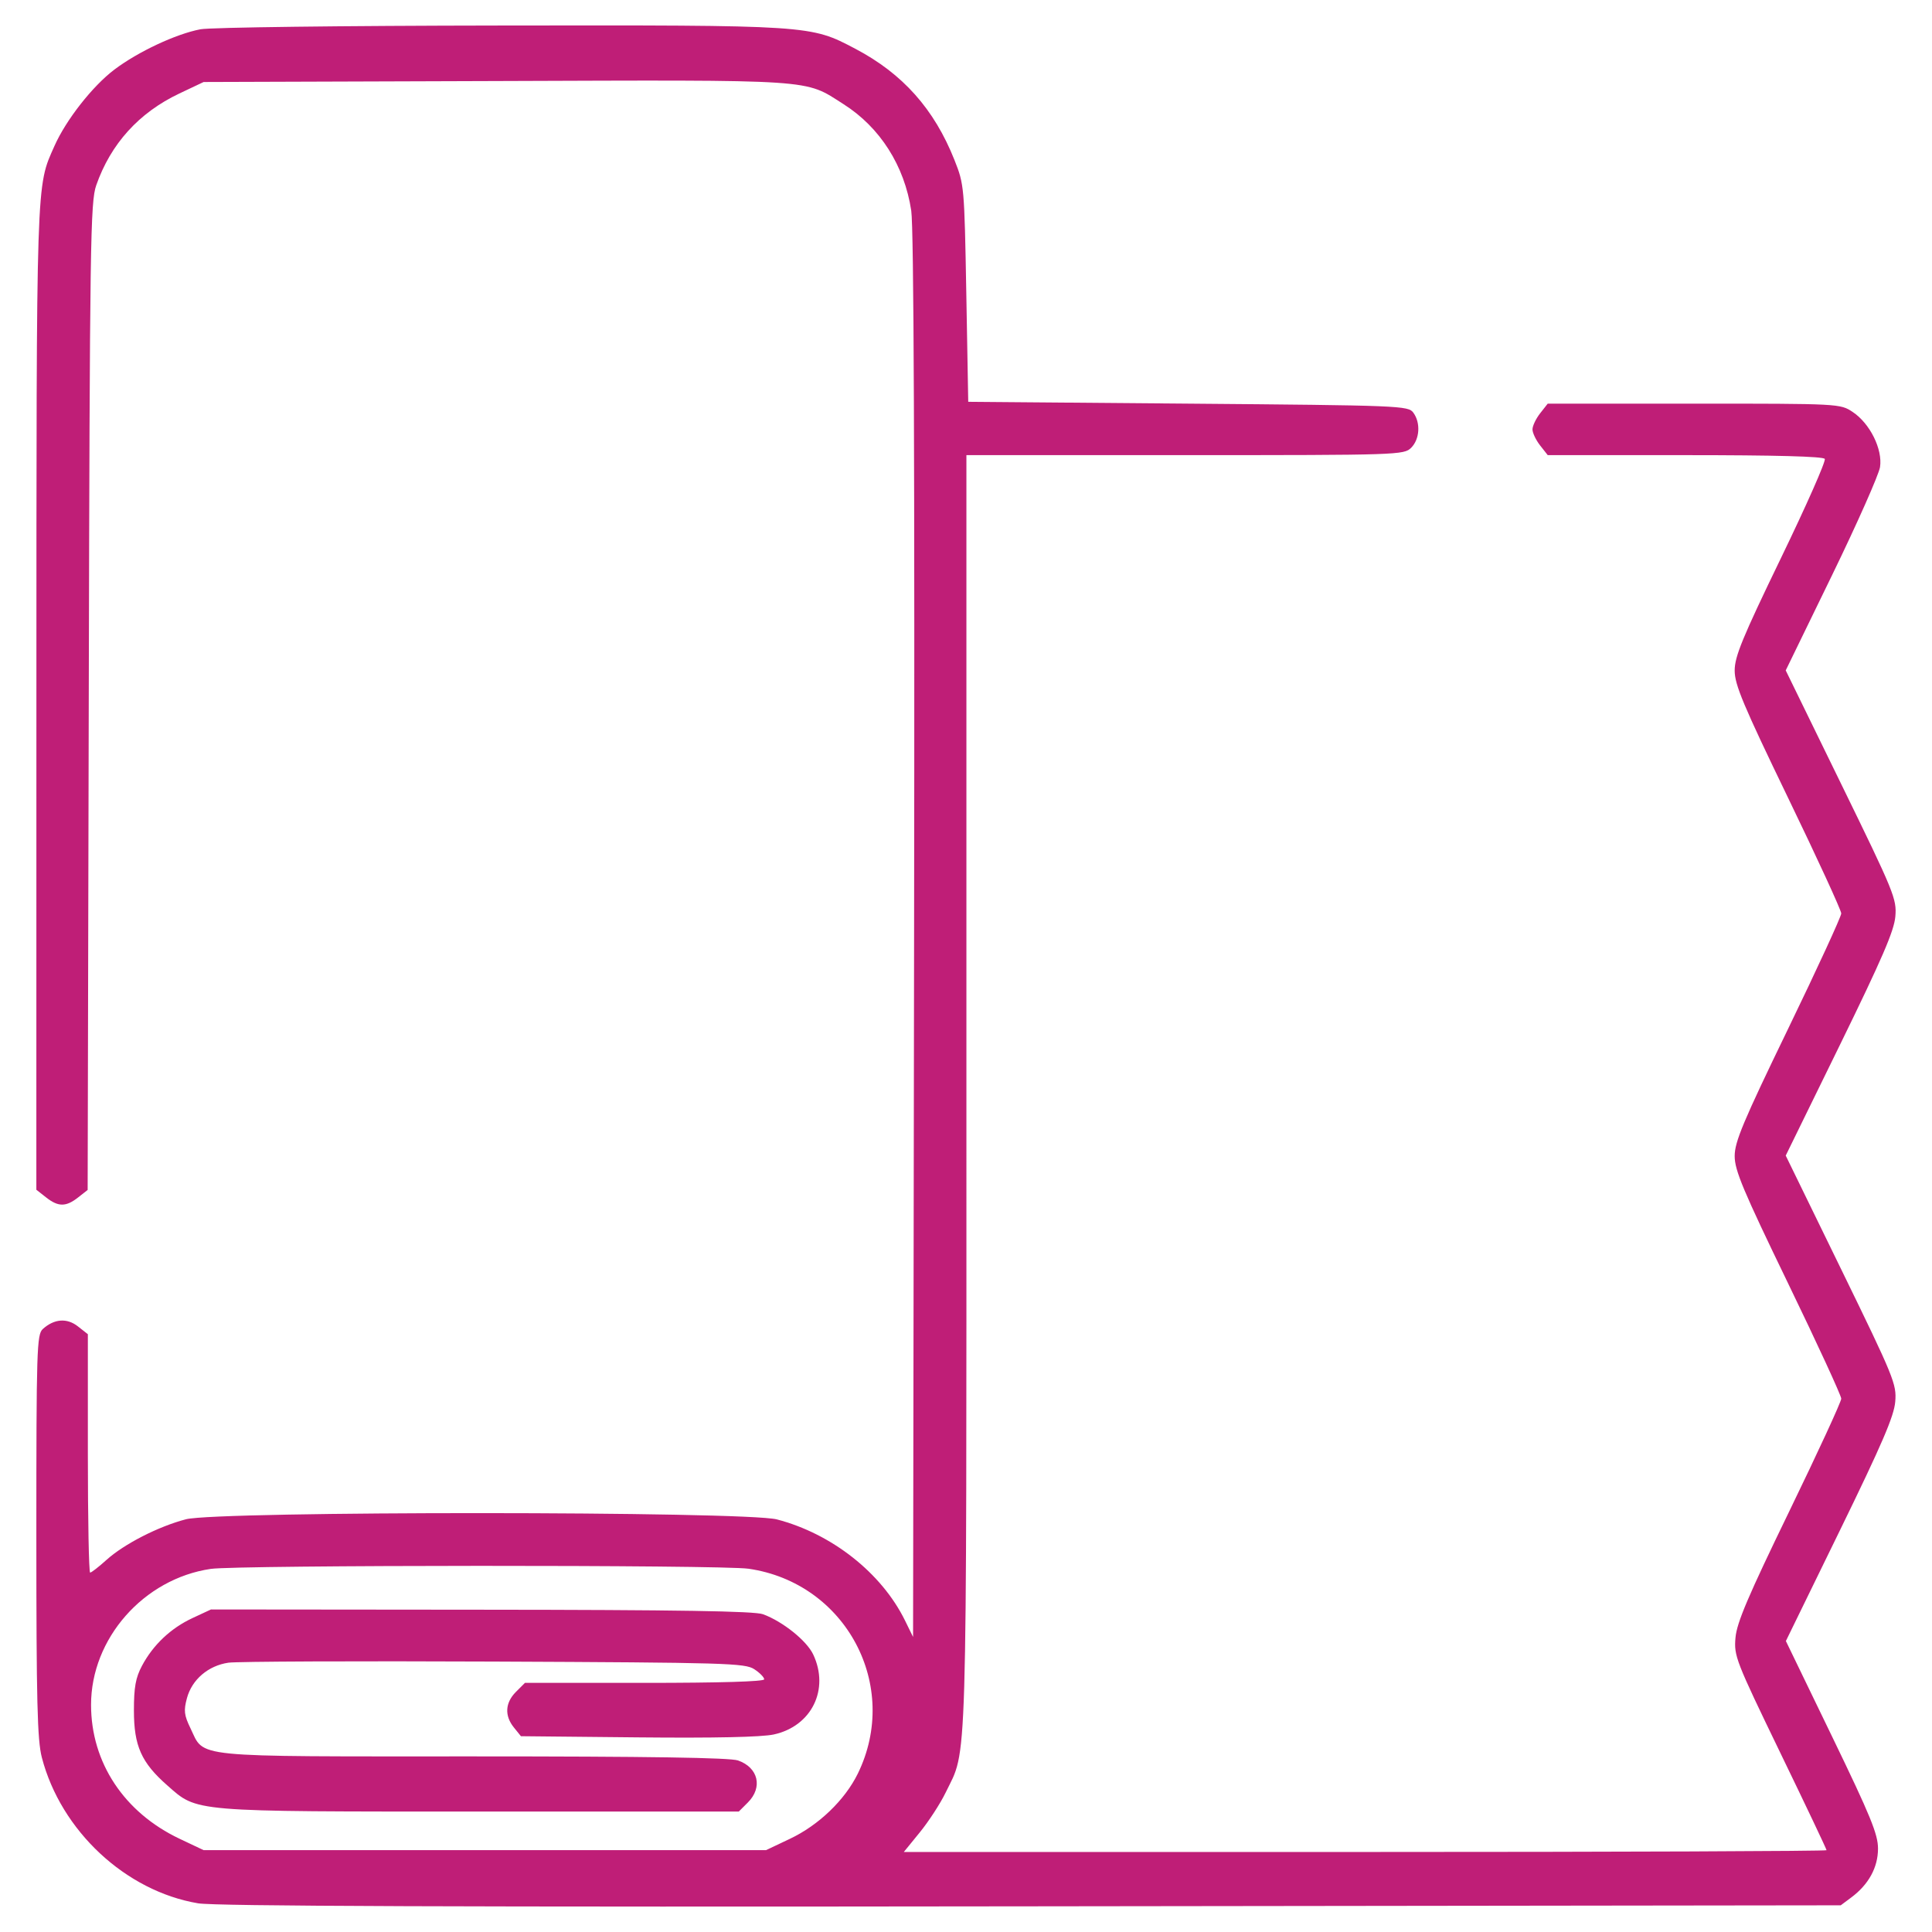 <svg width="38" height="38" viewBox="0 0 38 38" fill="none" xmlns="http://www.w3.org/2000/svg">
<path fill-rule="evenodd" clip-rule="evenodd" d="M3.942 0.576C3.46 0.668 2.718 1.016 2.252 1.367C1.821 1.692 1.3 2.356 1.072 2.869C0.708 3.688 0.718 3.394 0.716 13.736L0.715 23.401L0.906 23.551C1.146 23.74 1.297 23.74 1.535 23.553L1.724 23.405L1.746 13.702C1.766 4.741 1.778 3.972 1.893 3.644C2.178 2.829 2.733 2.216 3.526 1.84L4.005 1.613L9.749 1.594C16.115 1.572 15.81 1.552 16.59 2.048C17.311 2.506 17.79 3.26 17.923 4.144C17.974 4.487 17.992 9.087 17.979 18.423L17.959 32.197L17.798 31.869C17.339 30.938 16.36 30.166 15.281 29.885C14.654 29.722 4.284 29.719 3.658 29.882C3.116 30.023 2.443 30.368 2.096 30.68C1.943 30.818 1.798 30.931 1.773 30.931C1.748 30.931 1.728 29.876 1.728 28.587V26.242L1.532 26.088C1.317 25.919 1.066 25.938 0.842 26.14C0.724 26.246 0.715 26.534 0.715 30.204C0.715 33.469 0.734 34.226 0.823 34.568C1.198 36.009 2.47 37.196 3.897 37.436C4.23 37.492 8.997 37.51 20.286 37.495L36.205 37.475L36.409 37.323C36.753 37.068 36.938 36.731 36.938 36.359C36.938 36.078 36.793 35.722 36.032 34.15L35.126 32.277L36.187 30.104C37.019 28.399 37.254 27.853 37.277 27.569C37.306 27.226 37.254 27.098 36.215 24.968L35.123 22.729L36.186 20.558C37.018 18.857 37.255 18.309 37.279 18.026C37.308 17.681 37.258 17.558 36.216 15.425L35.123 13.186L36.03 11.322C36.529 10.296 36.955 9.335 36.978 9.186C37.031 8.835 36.779 8.328 36.44 8.103C36.195 7.94 36.183 7.939 33.318 7.939H30.442L30.292 8.13C30.21 8.235 30.142 8.377 30.142 8.446C30.142 8.514 30.21 8.656 30.292 8.761L30.442 8.952H33.144C34.916 8.952 35.861 8.977 35.891 9.026C35.917 9.067 35.528 9.946 35.028 10.979C34.27 12.546 34.119 12.912 34.119 13.189C34.119 13.467 34.286 13.865 35.167 15.688C35.744 16.881 36.215 17.906 36.215 17.966C36.215 18.026 35.744 19.05 35.167 20.241C34.283 22.066 34.119 22.458 34.119 22.739C34.119 23.019 34.283 23.411 35.167 25.237C35.744 26.428 36.215 27.451 36.215 27.51C36.215 27.57 35.755 28.567 35.192 29.727C34.385 31.39 34.161 31.914 34.135 32.21C34.103 32.571 34.138 32.66 35.014 34.471C35.516 35.507 35.926 36.371 35.926 36.391C35.926 36.41 31.843 36.426 26.852 36.426H17.777L18.093 36.038C18.267 35.824 18.494 35.475 18.598 35.261C19.031 34.366 19.008 35.162 19.008 21.481V8.952H23.31C27.515 8.952 27.615 8.948 27.756 8.807C27.925 8.638 27.945 8.316 27.798 8.116C27.699 7.98 27.546 7.974 23.37 7.939L19.044 7.903L19.006 5.77C18.968 3.668 18.965 3.631 18.773 3.147C18.375 2.145 17.755 1.449 16.823 0.959C15.935 0.492 15.962 0.494 9.825 0.502C6.745 0.506 4.138 0.538 3.942 0.576ZM14.723 30.855C16.638 31.132 17.717 33.156 16.872 34.885C16.617 35.405 16.103 35.899 15.537 36.167L15.067 36.39H9.536H4.005L3.532 36.166C2.441 35.649 1.791 34.667 1.791 33.534C1.789 32.229 2.825 31.052 4.146 30.858C4.675 30.781 14.188 30.777 14.723 30.855ZM3.787 31.825C3.358 32.025 3.012 32.352 2.792 32.765C2.667 33.001 2.634 33.186 2.634 33.643C2.634 34.34 2.78 34.668 3.29 35.116C3.889 35.644 3.73 35.631 9.444 35.631H14.531L14.709 35.453C15.007 35.156 14.916 34.766 14.516 34.626C14.357 34.571 12.755 34.546 9.302 34.546C3.689 34.546 4.031 34.581 3.746 33.992C3.621 33.734 3.611 33.645 3.677 33.4C3.776 33.034 4.096 32.761 4.493 32.703C4.662 32.679 7.014 32.669 9.72 32.681C14.287 32.701 14.654 32.712 14.835 32.831C14.943 32.901 15.031 32.991 15.031 33.03C15.031 33.074 14.162 33.1 12.678 33.1H10.325L10.147 33.278C9.935 33.491 9.92 33.746 10.108 33.978L10.246 34.149L12.548 34.172C14.051 34.187 14.978 34.167 15.219 34.115C15.964 33.953 16.32 33.228 15.994 32.54C15.865 32.269 15.396 31.893 15.008 31.75C14.84 31.688 13.342 31.664 9.464 31.661L4.15 31.656L3.787 31.825Z" fill="#BF1E77"/>
</svg>
